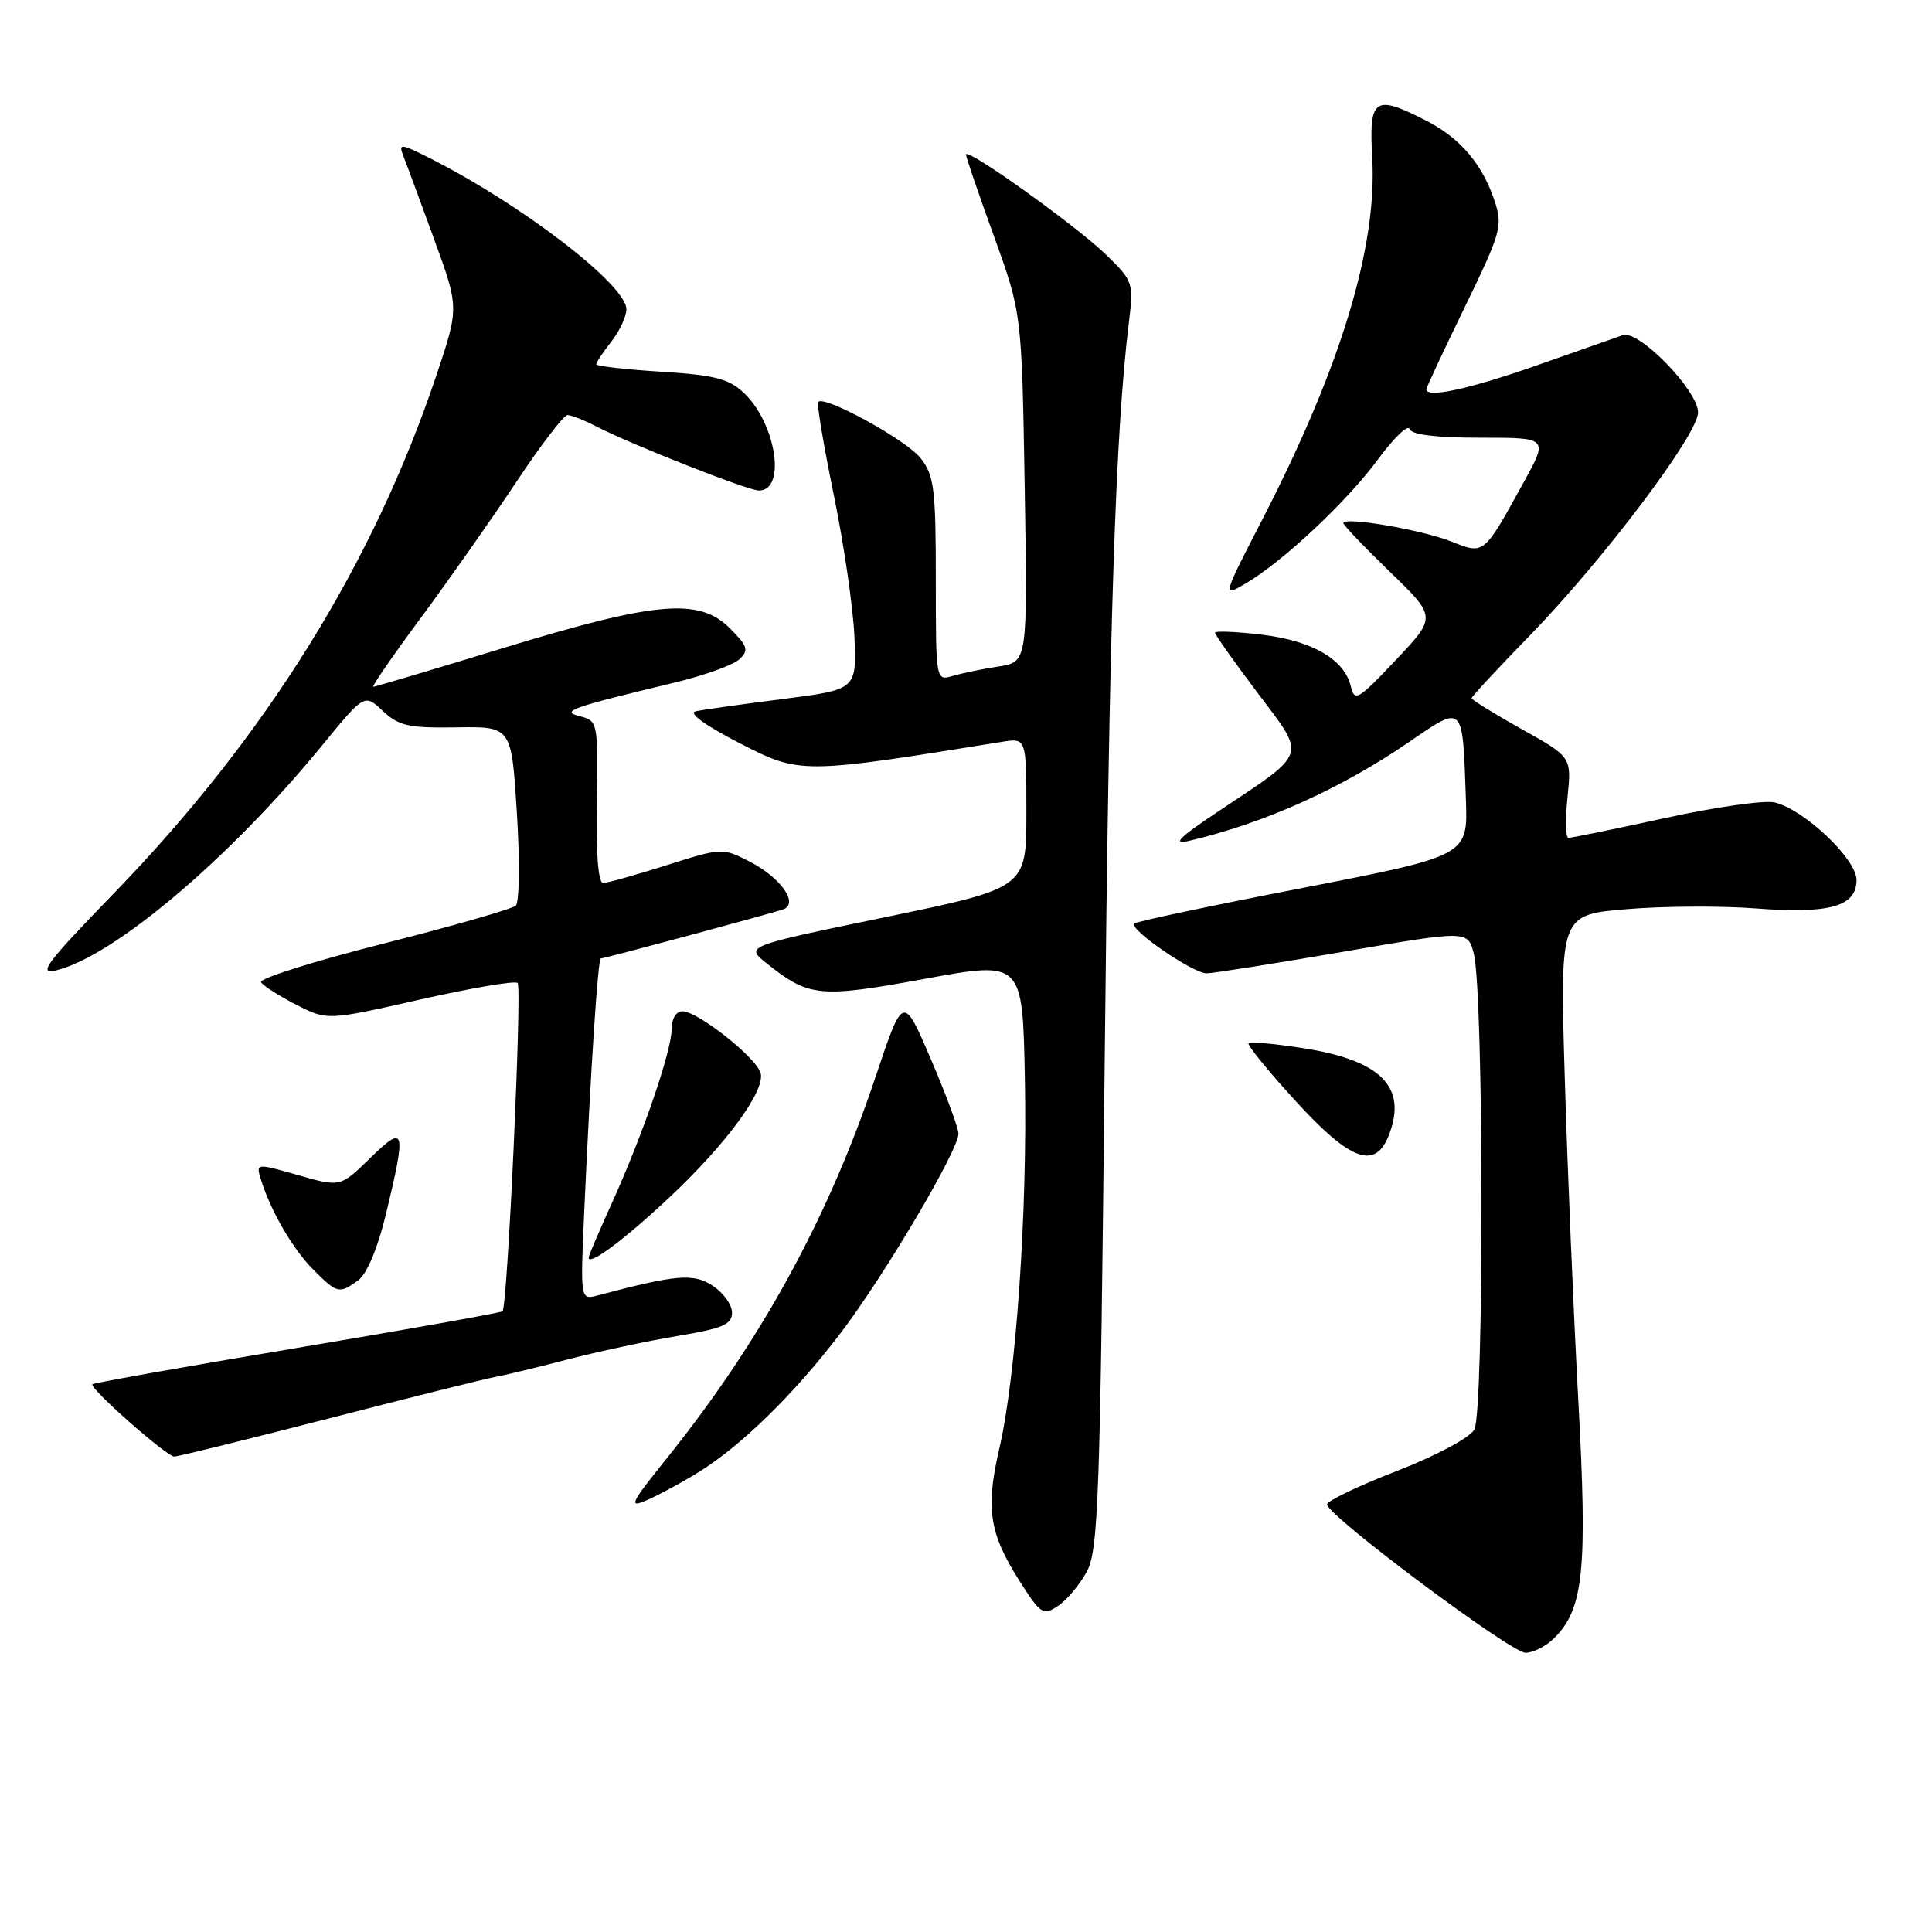 <?xml version="1.0" encoding="UTF-8" standalone="no"?>
<!DOCTYPE svg PUBLIC "-//W3C//DTD SVG 1.1//EN" "http://www.w3.org/Graphics/SVG/1.1/DTD/svg11.dtd" >
<svg xmlns="http://www.w3.org/2000/svg" xmlns:xlink="http://www.w3.org/1999/xlink" version="1.1" viewBox="0 0 256 256">
 <g >
 <path fill="currentColor"
d=" M 205.95 217.05 C 209.85 213.15 210.36 208.04 209.13 185.50 C 208.50 173.95 207.69 154.76 207.34 142.85 C 206.69 121.21 206.69 121.21 215.53 120.47 C 220.39 120.06 228.08 120.02 232.62 120.37 C 242.44 121.12 246.00 120.12 246.00 116.60 C 246.00 113.84 239.13 107.32 235.18 106.33 C 233.88 106.00 227.34 106.93 220.66 108.39 C 213.97 109.85 208.20 111.03 207.82 111.02 C 207.45 111.01 207.39 108.59 207.70 105.66 C 208.25 100.31 208.25 100.31 201.62 96.61 C 197.98 94.57 195.00 92.73 195.00 92.51 C 195.00 92.30 198.42 88.61 202.61 84.31 C 212.41 74.24 225.00 57.57 225.00 54.65 C 225.00 51.74 217.15 43.68 215.03 44.41 C 214.19 44.71 209.00 46.53 203.50 48.46 C 194.58 51.58 189.00 52.79 189.00 51.58 C 189.00 51.35 191.30 46.44 194.10 40.67 C 198.89 30.83 199.14 29.94 198.05 26.65 C 196.43 21.75 193.48 18.28 188.95 15.97 C 182.08 12.47 181.38 12.96 181.83 20.98 C 182.49 32.72 177.66 48.65 167.37 68.63 C 161.95 79.14 161.95 79.14 165.05 77.32 C 170.00 74.41 178.53 66.41 182.62 60.83 C 184.70 58.01 186.57 56.21 186.78 56.85 C 187.03 57.60 190.25 58.00 196.15 58.00 C 205.14 58.00 205.14 58.00 201.94 63.82 C 196.55 73.62 196.70 73.49 192.30 71.75 C 188.39 70.19 178.00 68.42 178.00 69.31 C 178.00 69.58 180.78 72.49 184.18 75.78 C 190.35 81.75 190.35 81.75 184.94 87.47 C 179.94 92.76 179.48 93.03 178.99 90.94 C 178.14 87.36 173.85 84.88 167.14 84.09 C 163.76 83.69 161.00 83.58 161.00 83.84 C 161.00 84.11 163.52 87.68 166.61 91.77 C 173.13 100.43 173.42 99.52 161.50 107.47 C 156.25 110.96 155.25 111.96 157.50 111.43 C 167.45 109.11 177.59 104.56 186.62 98.38 C 194.01 93.32 193.79 93.10 194.24 105.95 C 194.50 113.39 194.50 113.39 172.64 117.65 C 160.61 119.98 150.56 122.11 150.29 122.37 C 149.55 123.12 158.11 129.00 159.90 128.97 C 160.78 128.96 168.93 127.67 178.00 126.11 C 194.50 123.27 194.50 123.27 195.29 126.39 C 196.61 131.62 196.66 187.21 195.35 189.44 C 194.70 190.54 190.23 192.92 185.02 194.94 C 179.96 196.90 175.84 198.88 175.84 199.34 C 175.87 200.81 200.19 219.00 202.14 219.00 C 203.16 219.00 204.88 218.12 205.95 217.05 Z  M 144.02 208.22 C 145.54 205.39 145.78 198.45 146.37 141.28 C 146.97 82.58 147.79 57.50 149.56 42.92 C 150.23 37.44 150.18 37.27 146.54 33.73 C 142.59 29.90 128.00 19.47 128.00 20.48 C 128.00 20.81 129.66 25.68 131.70 31.29 C 135.39 41.50 135.39 41.50 135.78 64.61 C 136.16 87.72 136.16 87.72 132.33 88.31 C 130.22 88.63 127.49 89.20 126.25 89.56 C 124.00 90.23 124.00 90.23 124.00 76.75 C 124.00 64.73 123.78 62.99 121.98 60.70 C 120.09 58.30 109.30 52.37 108.42 53.25 C 108.20 53.46 109.13 59.01 110.48 65.57 C 111.83 72.13 113.06 80.62 113.22 84.44 C 113.50 91.37 113.50 91.37 103.67 92.63 C 98.26 93.32 93.09 94.05 92.17 94.25 C 91.16 94.47 93.48 96.15 98.00 98.47 C 106.01 102.59 106.15 102.59 132.75 98.30 C 136.00 97.77 136.00 97.77 136.00 107.72 C 136.00 117.66 136.00 117.66 117.36 121.52 C 98.72 125.37 98.72 125.37 101.60 127.66 C 107.19 132.12 108.58 132.26 122.54 129.70 C 135.50 127.33 135.50 127.33 135.80 142.91 C 136.15 160.62 134.64 182.40 132.40 192.00 C 130.58 199.85 131.08 203.16 135.05 209.42 C 137.90 213.91 138.21 214.11 140.21 212.78 C 141.38 212.00 143.09 209.95 144.02 208.22 Z  M 92.42 195.16 C 98.16 191.65 105.25 184.71 111.40 176.62 C 117.27 168.89 127.00 152.42 127.00 150.22 C 127.00 149.46 125.35 145.01 123.33 140.31 C 119.67 131.78 119.67 131.78 116.02 142.68 C 109.76 161.40 100.83 177.70 88.34 193.25 C 83.52 199.25 83.23 199.86 85.71 198.78 C 87.24 198.12 90.27 196.49 92.42 195.16 Z  M 43.74 187.91 C 54.61 185.11 64.40 182.67 65.50 182.48 C 66.60 182.29 70.88 181.26 75.00 180.19 C 79.12 179.12 85.76 177.69 89.75 177.03 C 95.76 176.03 97.00 175.50 97.00 173.93 C 97.00 172.90 95.85 171.29 94.45 170.38 C 91.88 168.69 89.71 168.87 79.19 171.65 C 76.89 172.26 76.89 172.26 77.42 160.38 C 78.27 141.58 79.23 127.00 79.61 127.00 C 80.11 127.00 102.21 121.05 103.79 120.49 C 105.89 119.74 103.44 116.27 99.32 114.16 C 95.75 112.33 95.62 112.33 88.31 114.65 C 84.25 115.94 80.47 117.00 79.91 117.00 C 79.27 117.00 78.96 113.00 79.07 106.27 C 79.25 95.73 79.21 95.52 76.88 94.92 C 74.22 94.24 75.47 93.80 89.50 90.42 C 93.35 89.49 97.16 88.12 97.97 87.36 C 99.25 86.16 99.09 85.64 96.70 83.24 C 92.63 79.18 86.94 79.68 66.71 85.86 C 57.48 88.69 49.71 91.00 49.46 91.00 C 49.21 91.00 52.08 86.84 55.85 81.75 C 59.61 76.66 65.30 68.56 68.49 63.75 C 71.69 58.94 74.71 55.00 75.20 55.00 C 75.69 55.00 77.41 55.68 79.02 56.51 C 83.64 58.90 99.12 65.00 100.56 65.00 C 104.22 65.00 102.84 56.07 98.54 52.04 C 96.57 50.18 94.64 49.69 87.57 49.25 C 82.86 48.96 79.00 48.51 79.00 48.27 C 79.00 48.02 79.90 46.67 81.00 45.27 C 82.10 43.87 83.00 41.94 83.00 40.98 C 83.00 37.77 69.27 27.20 57.11 21.04 C 53.08 19.00 52.78 18.97 53.44 20.66 C 53.85 21.67 55.67 26.61 57.50 31.63 C 60.83 40.76 60.83 40.76 57.86 49.63 C 49.46 74.73 35.21 97.62 15.07 118.39 C 6.11 127.63 4.95 129.18 7.43 128.58 C 15.08 126.73 30.42 113.76 42.66 98.80 C 48.29 91.92 48.29 91.92 50.73 94.21 C 52.85 96.19 54.15 96.48 60.48 96.38 C 67.78 96.26 67.78 96.26 68.49 107.73 C 68.89 114.03 68.82 119.55 68.35 120.00 C 67.88 120.44 59.97 122.71 50.78 125.04 C 41.58 127.37 34.30 129.67 34.59 130.15 C 34.89 130.63 36.99 131.97 39.25 133.13 C 43.37 135.23 43.37 135.23 55.68 132.44 C 62.45 130.91 68.26 129.92 68.59 130.25 C 69.19 130.86 67.25 173.08 66.59 173.75 C 66.39 173.94 54.16 176.13 39.40 178.60 C 24.64 181.07 12.43 183.24 12.25 183.42 C 11.76 183.90 22.07 193.00 23.10 193.00 C 23.58 193.00 32.87 190.71 43.74 187.91 Z  M 47.49 169.63 C 48.62 168.80 50.06 165.36 51.14 160.88 C 53.87 149.53 53.70 148.91 49.05 153.45 C 45.10 157.31 45.10 157.31 39.50 155.71 C 33.90 154.12 33.90 154.12 34.58 156.31 C 35.87 160.48 38.81 165.54 41.54 168.26 C 44.68 171.41 44.97 171.48 47.49 169.63 Z  M 88.59 158.77 C 96.08 151.76 101.29 144.73 100.81 142.27 C 100.44 140.31 92.50 134.00 90.42 134.00 C 89.60 134.00 89.00 134.98 89.00 136.32 C 89.00 139.24 85.18 150.37 81.11 159.34 C 79.40 163.11 78.00 166.39 78.00 166.63 C 78.00 167.78 82.62 164.35 88.59 158.77 Z  M 184.07 150.32 C 186.47 144.00 182.96 140.48 172.64 138.88 C 168.90 138.30 165.67 138.00 165.44 138.22 C 165.22 138.44 167.99 141.86 171.60 145.81 C 178.97 153.89 182.26 155.08 184.07 150.32 Z "/>
</g>
</svg>